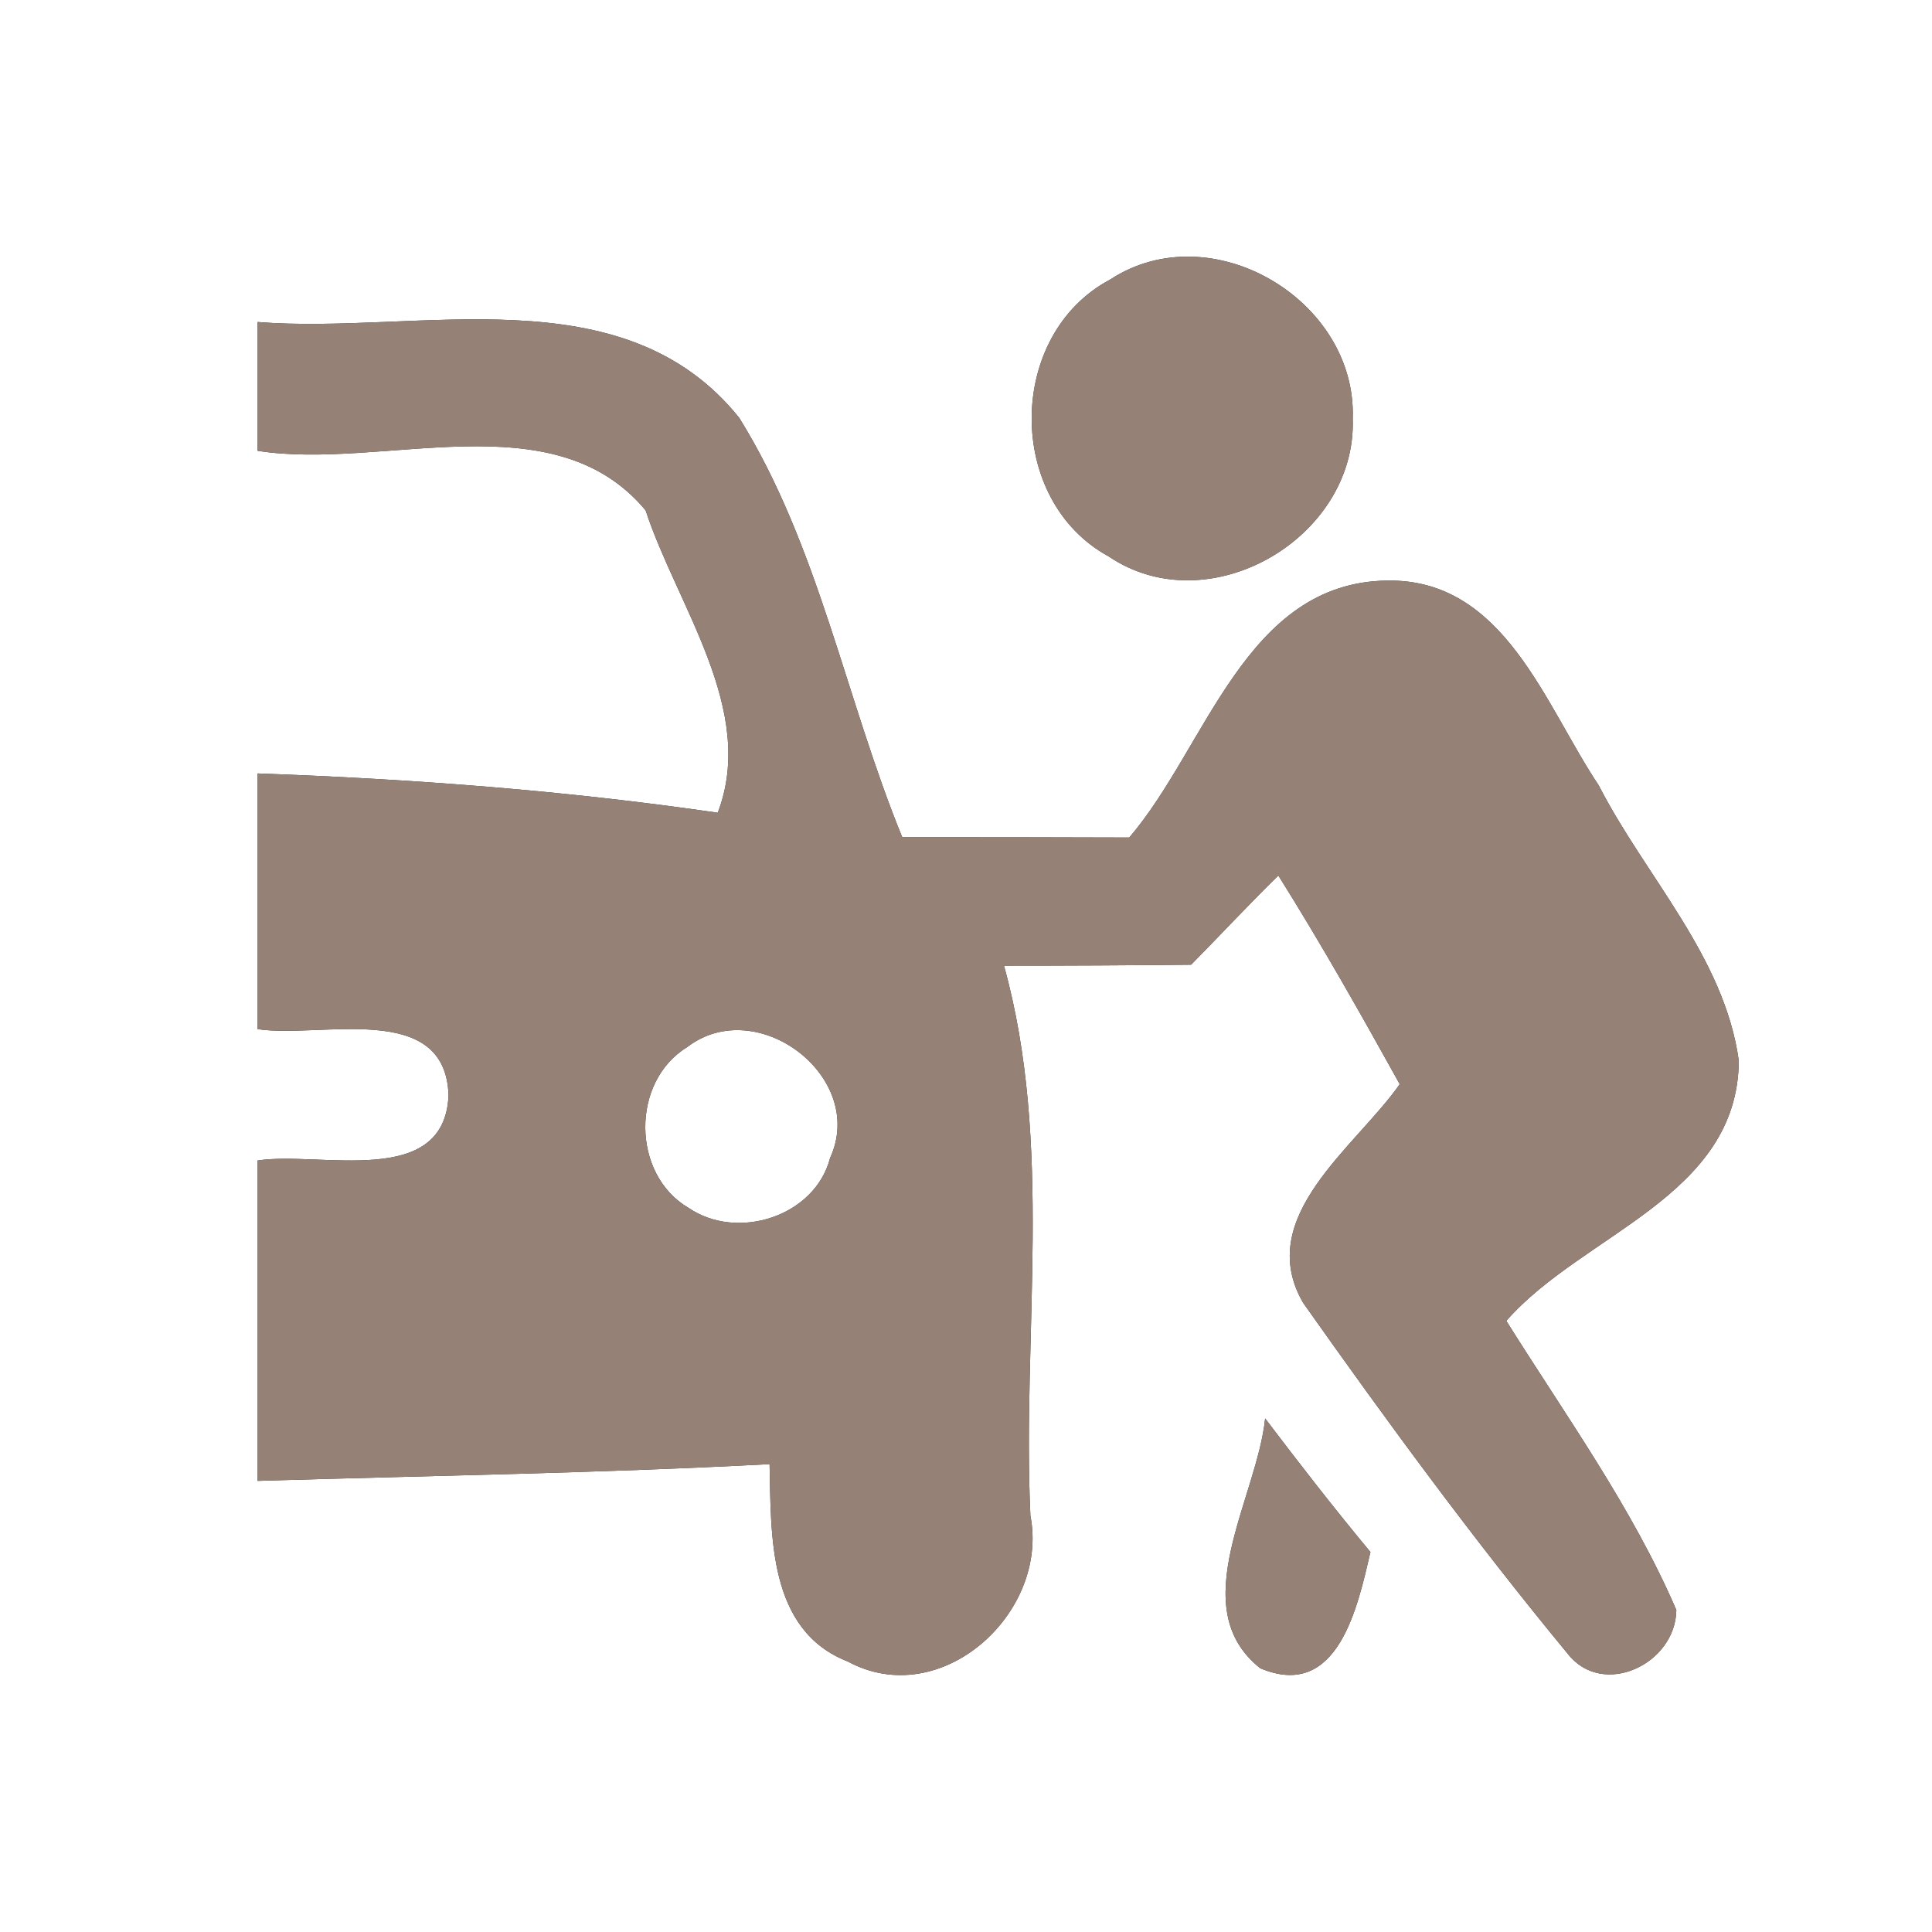 <?xml version="1.0" encoding="UTF-8" ?>
<!DOCTYPE svg PUBLIC "-//W3C//DTD SVG 1.1//EN" "http://www.w3.org/Graphics/SVG/1.1/DTD/svg11.dtd">
<svg width="60pt" height="60pt" viewBox="0 0 60 60" version="1.1" xmlns="http://www.w3.org/2000/svg">
<rect x="0" y="0" width="60" height="60" fill="#333333" stroke="none"/>
<g id="#ffffffff">
<path fill="#ffffff" opacity="1.00" d=" M 0.00 0.00 L 60.00 0.00 L 60.00 60.00 L 0.00 60.00 L 0.00 0.00 M 34.48 8.68 C 31.25 10.39 31.22 15.53 34.43 17.28 C 37.55 19.39 42.14 16.70 42.01 13.00 C 42.14 9.31 37.61 6.63 34.48 8.68 M 8.00 10.00 C 8.00 11.34 8.00 12.67 8.00 14.00 C 11.89 14.62 17.18 12.40 20.05 15.85 C 21.02 18.81 23.51 22.06 22.29 25.24 C 17.56 24.55 12.78 24.19 8.00 24.02 C 8.00 26.67 8.00 29.32 8.00 31.96 C 9.94 32.26 13.83 31.05 13.93 34.01 C 13.81 36.94 9.93 35.74 8.00 36.04 C 8.00 39.35 8.00 42.67 8.00 45.99 C 13.30 45.83 18.61 45.75 23.90 45.47 C 23.95 47.68 23.84 50.63 26.33 51.60 C 29.21 53.16 32.59 50.11 32.00 47.07 C 31.74 41.39 32.72 35.55 31.18 29.99 C 33.11 29.99 35.05 29.98 36.99 29.96 C 37.90 29.04 38.78 28.09 39.70 27.19 C 41.03 29.31 42.26 31.49 43.47 33.67 C 42.11 35.62 38.92 37.79 40.47 40.46 C 43.09 44.17 45.79 47.85 48.68 51.35 C 49.77 52.76 52.04 51.68 52.06 50.00 C 50.68 46.80 48.62 43.96 46.78 41.02 C 49.15 38.31 53.97 37.17 54.00 32.94 C 53.55 29.70 51.10 27.22 49.65 24.39 C 47.97 21.88 46.72 17.98 43.09 18.03 C 38.67 18.08 37.48 23.20 35.07 26.01 C 32.72 26.00 30.37 26.00 28.02 26.00 C 26.26 21.70 25.43 16.96 22.96 12.98 C 19.34 8.46 12.98 10.40 8.00 10.00 M 39.14 51.81 C 41.56 52.83 42.17 49.87 42.56 48.20 C 41.43 46.84 40.35 45.45 39.29 44.05 C 39.04 46.52 36.75 49.92 39.14 51.81 Z" />
<path fill="#ffffff" opacity="1.00" d=" M 21.34 32.52 C 23.51 30.85 26.93 33.45 25.78 35.96 C 25.31 37.78 22.90 38.55 21.38 37.51 C 19.61 36.47 19.59 33.59 21.34 32.52 Z" />
</g>
<g id="#000000ff">
<path fill="#968176" opacity="1.00" d=" M 34.48 8.68 C 37.61 6.63 42.14 9.31 42.01 13.00 C 42.14 16.70 37.55 19.39 34.43 17.28 C 31.22 15.53 31.25 10.39 34.48 8.68 Z" />
<path fill="#968176" opacity="1.00" d=" M 8.00 10.00 C 12.98 10.40 19.34 8.46 22.96 12.98 C 25.43 16.96 26.26 21.70 28.02 26.00 C 30.37 26.00 32.72 26.00 35.07 26.01 C 37.48 23.20 38.67 18.08 43.09 18.03 C 46.72 17.98 47.97 21.88 49.65 24.39 C 51.10 27.22 53.55 29.70 54.00 32.94 C 53.97 37.17 49.15 38.31 46.78 41.02 C 48.62 43.96 50.68 46.80 52.06 50.00 C 52.04 51.68 49.77 52.76 48.68 51.35 C 45.79 47.85 43.09 44.17 40.47 40.46 C 38.92 37.79 42.11 35.62 43.47 33.67 C 42.26 31.49 41.03 29.31 39.70 27.19 C 38.78 28.09 37.90 29.04 36.99 29.96 C 35.05 29.98 33.11 29.99 31.18 29.99 C 32.72 35.55 31.74 41.39 32.00 47.07 C 32.59 50.11 29.21 53.16 26.33 51.60 C 23.84 50.63 23.95 47.68 23.90 45.47 C 18.61 45.75 13.30 45.83 8.00 45.99 C 8.00 42.67 8.00 39.35 8.00 36.04 C 9.93 35.74 13.81 36.94 13.93 34.01 C 13.83 31.05 9.94 32.26 8.00 31.96 C 8.00 29.32 8.00 26.67 8.00 24.02 C 12.78 24.19 17.56 24.55 22.29 25.24 C 23.51 22.06 21.02 18.81 20.05 15.85 C 17.18 12.40 11.89 14.62 8.00 14.00 C 8.00 12.67 8.00 11.34 8.00 10.00 M 21.34 32.52 C 19.59 33.59 19.61 36.47 21.38 37.51 C 22.90 38.55 25.31 37.78 25.78 35.96 C 26.93 33.45 23.51 30.85 21.34 32.52 Z" />
<path fill="#968176" opacity="1.00" d=" M 39.14 51.81 C 36.75 49.92 39.04 46.52 39.29 44.05 C 40.35 45.45 41.43 46.84 42.56 48.20 C 42.17 49.87 41.56 52.83 39.14 51.81 Z" />
</g>
</svg>
